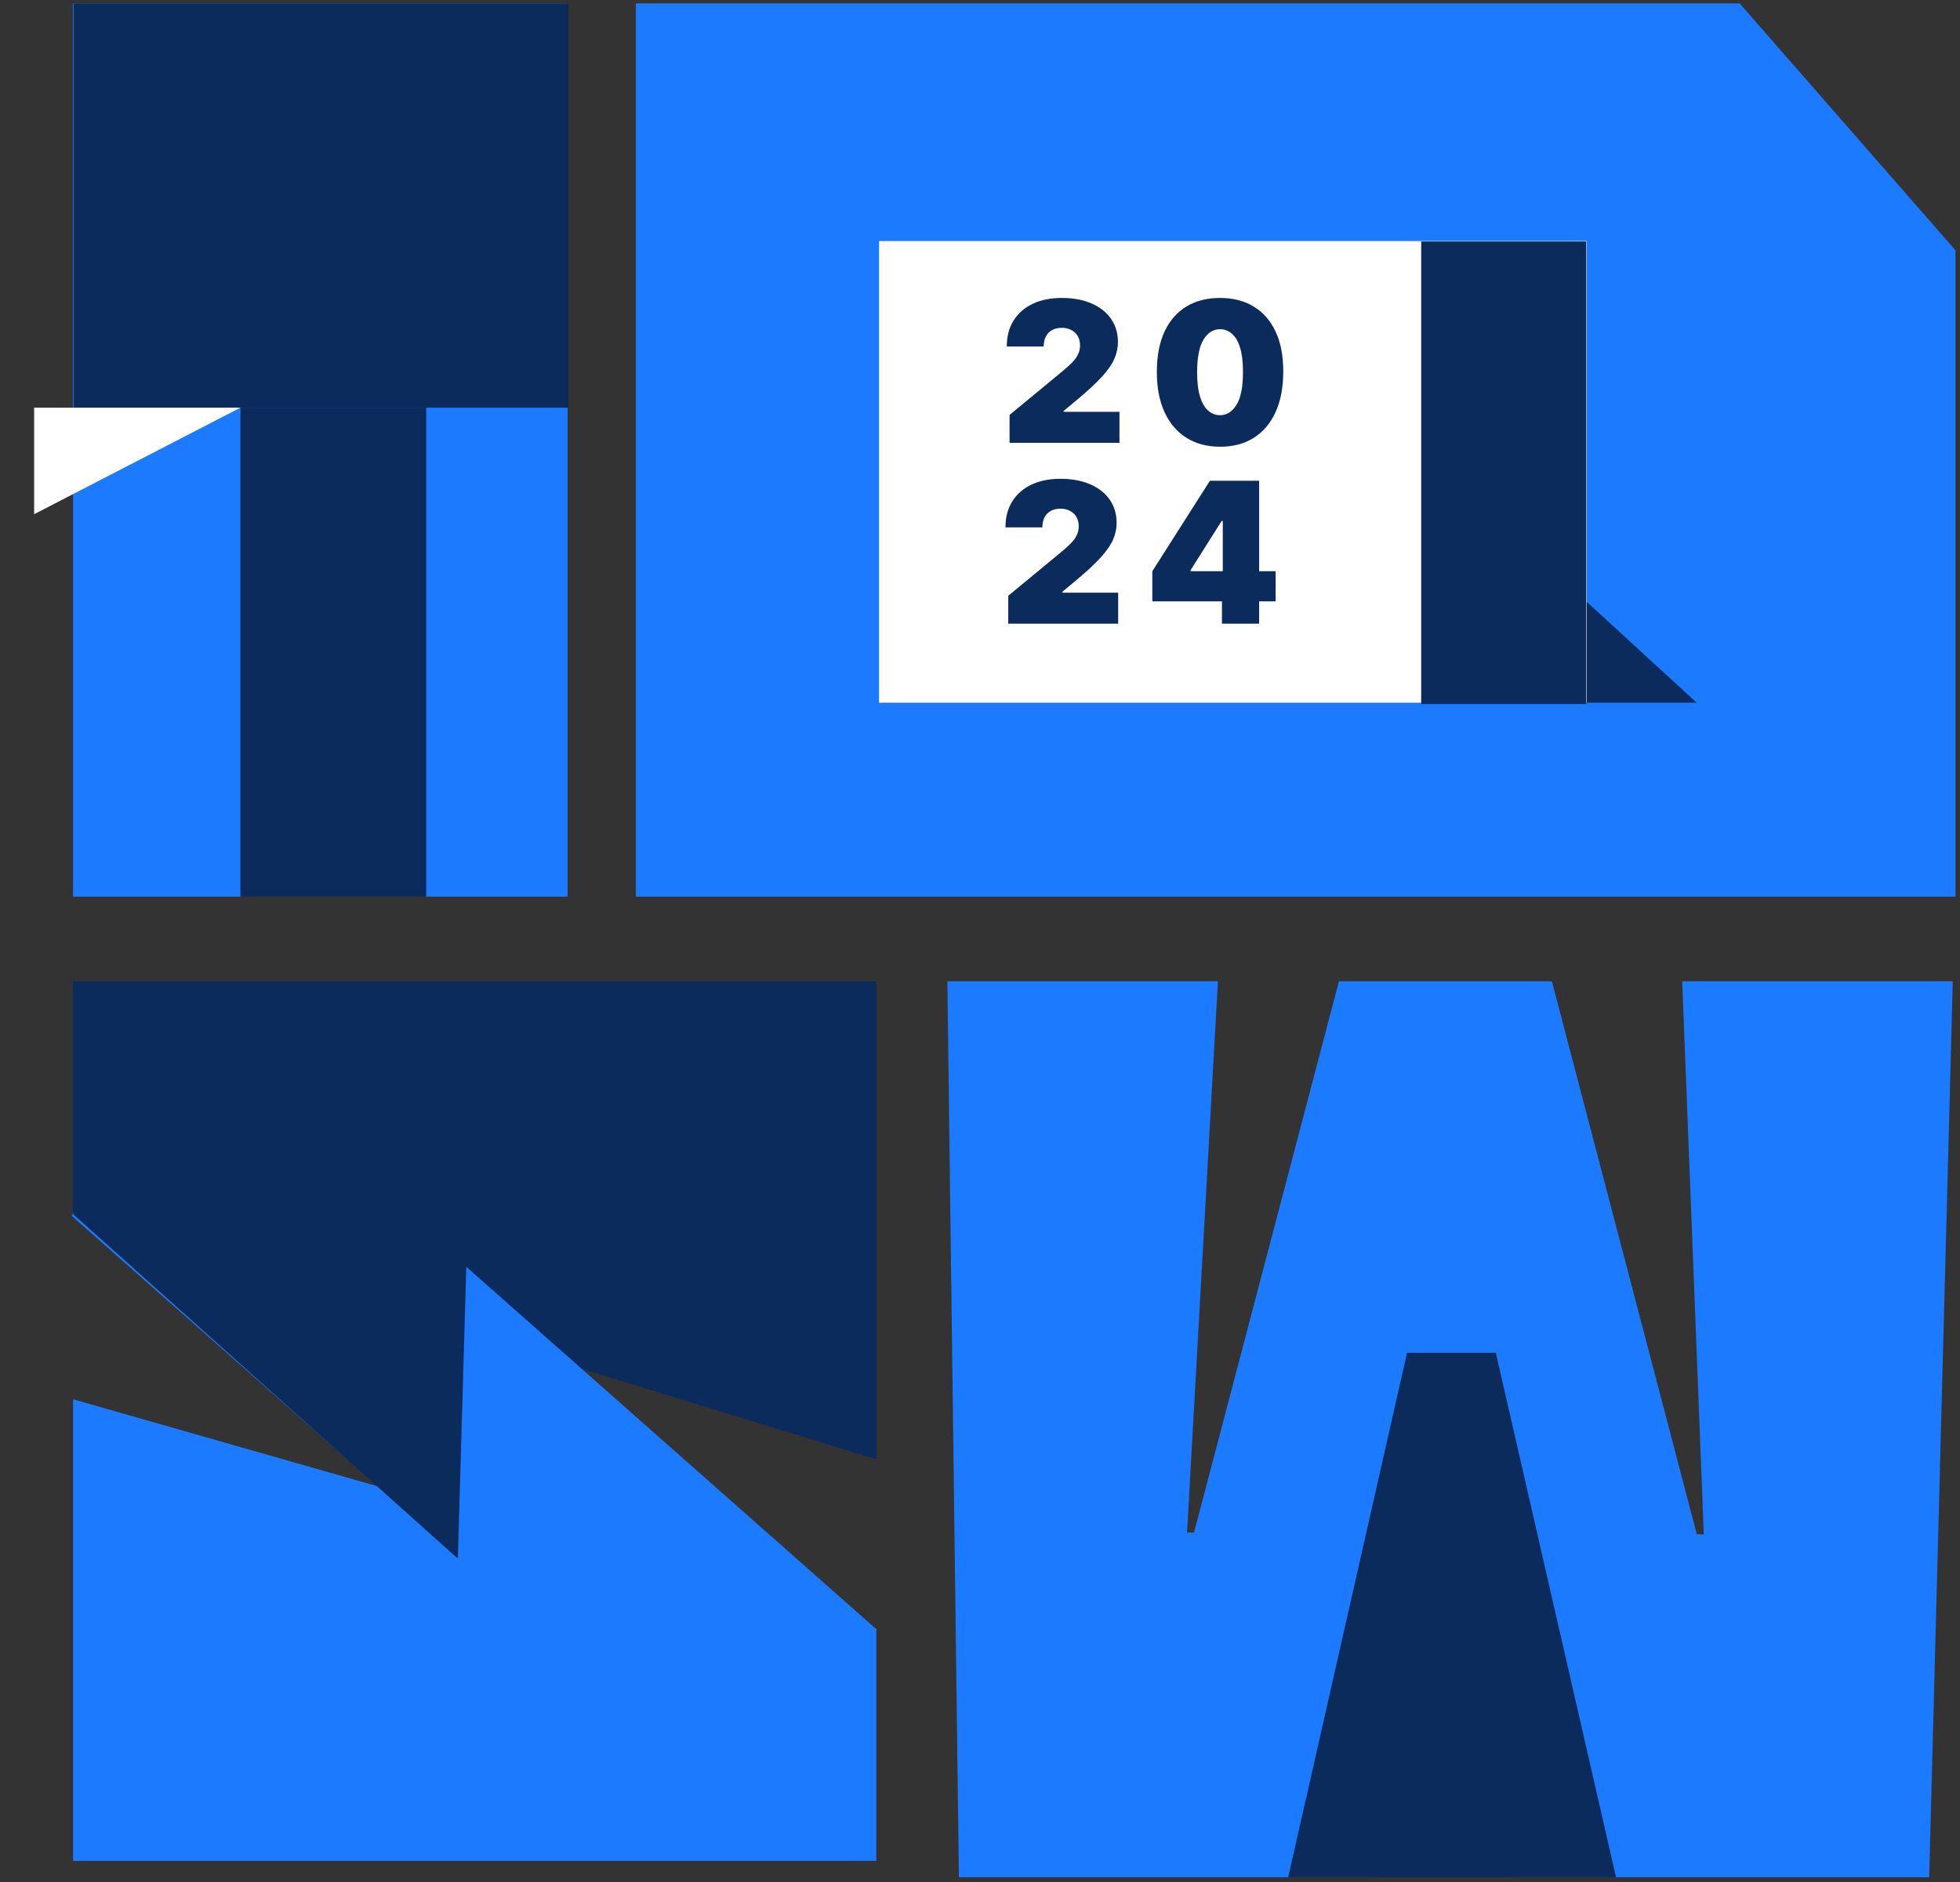 <svg width="279" height="268" viewBox="0 0 279 268" fill="none" xmlns="http://www.w3.org/2000/svg">
<rect x="0" y="0" width="279" height="268" fill="#333333" stroke="none"/>
<path d="M90.518 0.486H184.44H247.638L278.363 35.647V127.661H231.402H184.44H90.518V0.486Z" fill="#1C7AFF"/>
<path d="M241.513 100.046L225.411 85.268L218.567 100.046H241.513Z" fill="#0A2B5B"/>
<path d="M80.795 0.486V64.074V95.867V127.661H10.401V95.867V64.074V0.486H80.795Z" fill="#1C7AFF"/>
<path d="M136.497 267.278L134.853 139.714H173.369L168.972 218.196H169.966L190.591 139.714H220.908L241.533 218.445H242.526L239.456 139.714H277.972L274.61 267.278H215.584L206.246 196.022H205.252L196.158 267.278H136.497Z" fill="#1C7AFF"/>
<path d="M10.4 139.714H124.741V207.774L10.4 172.622V139.714Z" fill="#0A2B5B"/>
<path d="M10.401 199.221L124.742 231.896V264.947H10.401V199.221Z" fill="#1C7AFF"/>
<path d="M25.556 144.284L124.735 231.951L109.391 260.772L10.211 173.105L25.556 144.284Z" fill="#1C7AFF"/>
<rect x="125.131" y="34.322" width="100.728" height="65.726" fill="white"/>
<rect x="202.302" y="34.381" width="23.499" height="65.859" fill="#0A2B5B"/>
<path d="M200.287 192.606H212.927L230.039 267.278H183.37L200.287 192.606Z" fill="#0A2B5B"/>
<rect width="70.393" height="57.559" transform="matrix(1 0 0 -1 10.499 58.044)" fill="#0A2B5B"/>
<rect x="34.224" y="58.044" width="26.446" height="69.615" fill="#0A2B5B"/>
<path d="M34.222 58.044H9.332H4.859V73.212L34.222 58.044Z" fill="white"/>
<path d="M65.173 221.91L66.409 179.241L62.39 139.818H10.445V172.902L65.173 221.91Z" fill="#0A2B5B"/>
<path d="M143.71 63.05V59.075L151.313 52.795C151.817 52.378 152.248 51.987 152.606 51.622C152.971 51.251 153.25 50.87 153.442 50.48C153.641 50.089 153.741 49.655 153.741 49.178C153.741 48.654 153.628 48.207 153.403 47.836C153.184 47.465 152.878 47.18 152.487 46.982C152.096 46.776 151.644 46.674 151.134 46.674C150.623 46.674 150.172 46.776 149.78 46.982C149.395 47.187 149.097 47.488 148.885 47.886C148.672 48.283 148.566 48.767 148.566 49.337H143.312C143.312 47.906 143.634 46.674 144.277 45.64C144.921 44.607 145.83 43.812 147.004 43.255C148.178 42.699 149.555 42.42 151.134 42.42C152.766 42.42 154.179 42.682 155.373 43.206C156.574 43.722 157.499 44.451 158.149 45.392C158.806 46.332 159.135 47.435 159.135 48.701C159.135 49.483 158.972 50.261 158.647 51.036C158.322 51.805 157.738 52.656 156.895 53.59C156.053 54.524 154.855 55.637 153.303 56.929L151.392 58.519V58.638H159.353V63.05H143.71Z" fill="#0A2B5B"/>
<path d="M173.67 63.607C171.819 63.6 170.22 63.173 168.873 62.325C167.526 61.477 166.488 60.255 165.758 58.658C165.028 57.061 164.667 55.147 164.673 52.914C164.68 50.675 165.045 48.774 165.768 47.21C166.498 45.647 167.533 44.458 168.873 43.643C170.22 42.828 171.819 42.42 173.67 42.42C175.52 42.42 177.119 42.831 178.466 43.653C179.813 44.468 180.851 45.657 181.581 47.22C182.311 48.784 182.672 50.682 182.666 52.914C182.666 55.16 182.301 57.081 181.571 58.678C180.841 60.275 179.803 61.497 178.456 62.345C177.116 63.186 175.52 63.607 173.67 63.607ZM173.67 59.115C174.625 59.115 175.408 58.618 176.018 57.624C176.635 56.624 176.94 55.054 176.934 52.914C176.934 51.516 176.794 50.374 176.516 49.486C176.237 48.598 175.852 47.942 175.361 47.518C174.87 47.088 174.306 46.872 173.67 46.872C172.714 46.872 171.935 47.356 171.331 48.323C170.727 49.29 170.419 50.821 170.405 52.914C170.399 54.339 170.535 55.511 170.813 56.432C171.092 57.346 171.477 58.022 171.968 58.459C172.465 58.897 173.033 59.115 173.67 59.115Z" fill="#0A2B5B"/>
<path d="M143.523 88.8V84.825L151.126 78.545C151.63 78.127 152.061 77.736 152.42 77.372C152.784 77.001 153.063 76.62 153.255 76.229C153.454 75.838 153.554 75.404 153.554 74.927C153.554 74.404 153.441 73.957 153.216 73.586C152.997 73.215 152.692 72.93 152.3 72.731C151.909 72.526 151.458 72.423 150.947 72.423C150.436 72.423 149.985 72.526 149.593 72.731C149.209 72.937 148.91 73.238 148.698 73.636C148.485 74.033 148.379 74.517 148.379 75.086H143.125C143.125 73.655 143.447 72.423 144.09 71.39C144.734 70.356 145.643 69.561 146.817 69.005C147.991 68.448 149.368 68.17 150.947 68.17C152.579 68.17 153.992 68.432 155.186 68.955C156.387 69.472 157.312 70.201 157.962 71.141C158.619 72.082 158.948 73.185 158.948 74.45C158.948 75.232 158.785 76.011 158.46 76.786C158.135 77.554 157.551 78.406 156.709 79.34C155.866 80.274 154.669 81.387 153.116 82.678L151.205 84.269V84.388H159.167V88.8H143.523Z" fill="#0A2B5B"/>
<path d="M164.029 85.62V81.327L172.229 68.448H176.13V74.172H173.901L169.482 81.168V81.327H181.583V85.62H164.029ZM173.941 88.8V84.308L174.06 82.44V68.448H179.235V88.8H173.941Z" fill="#0A2B5B"/>
</svg>
